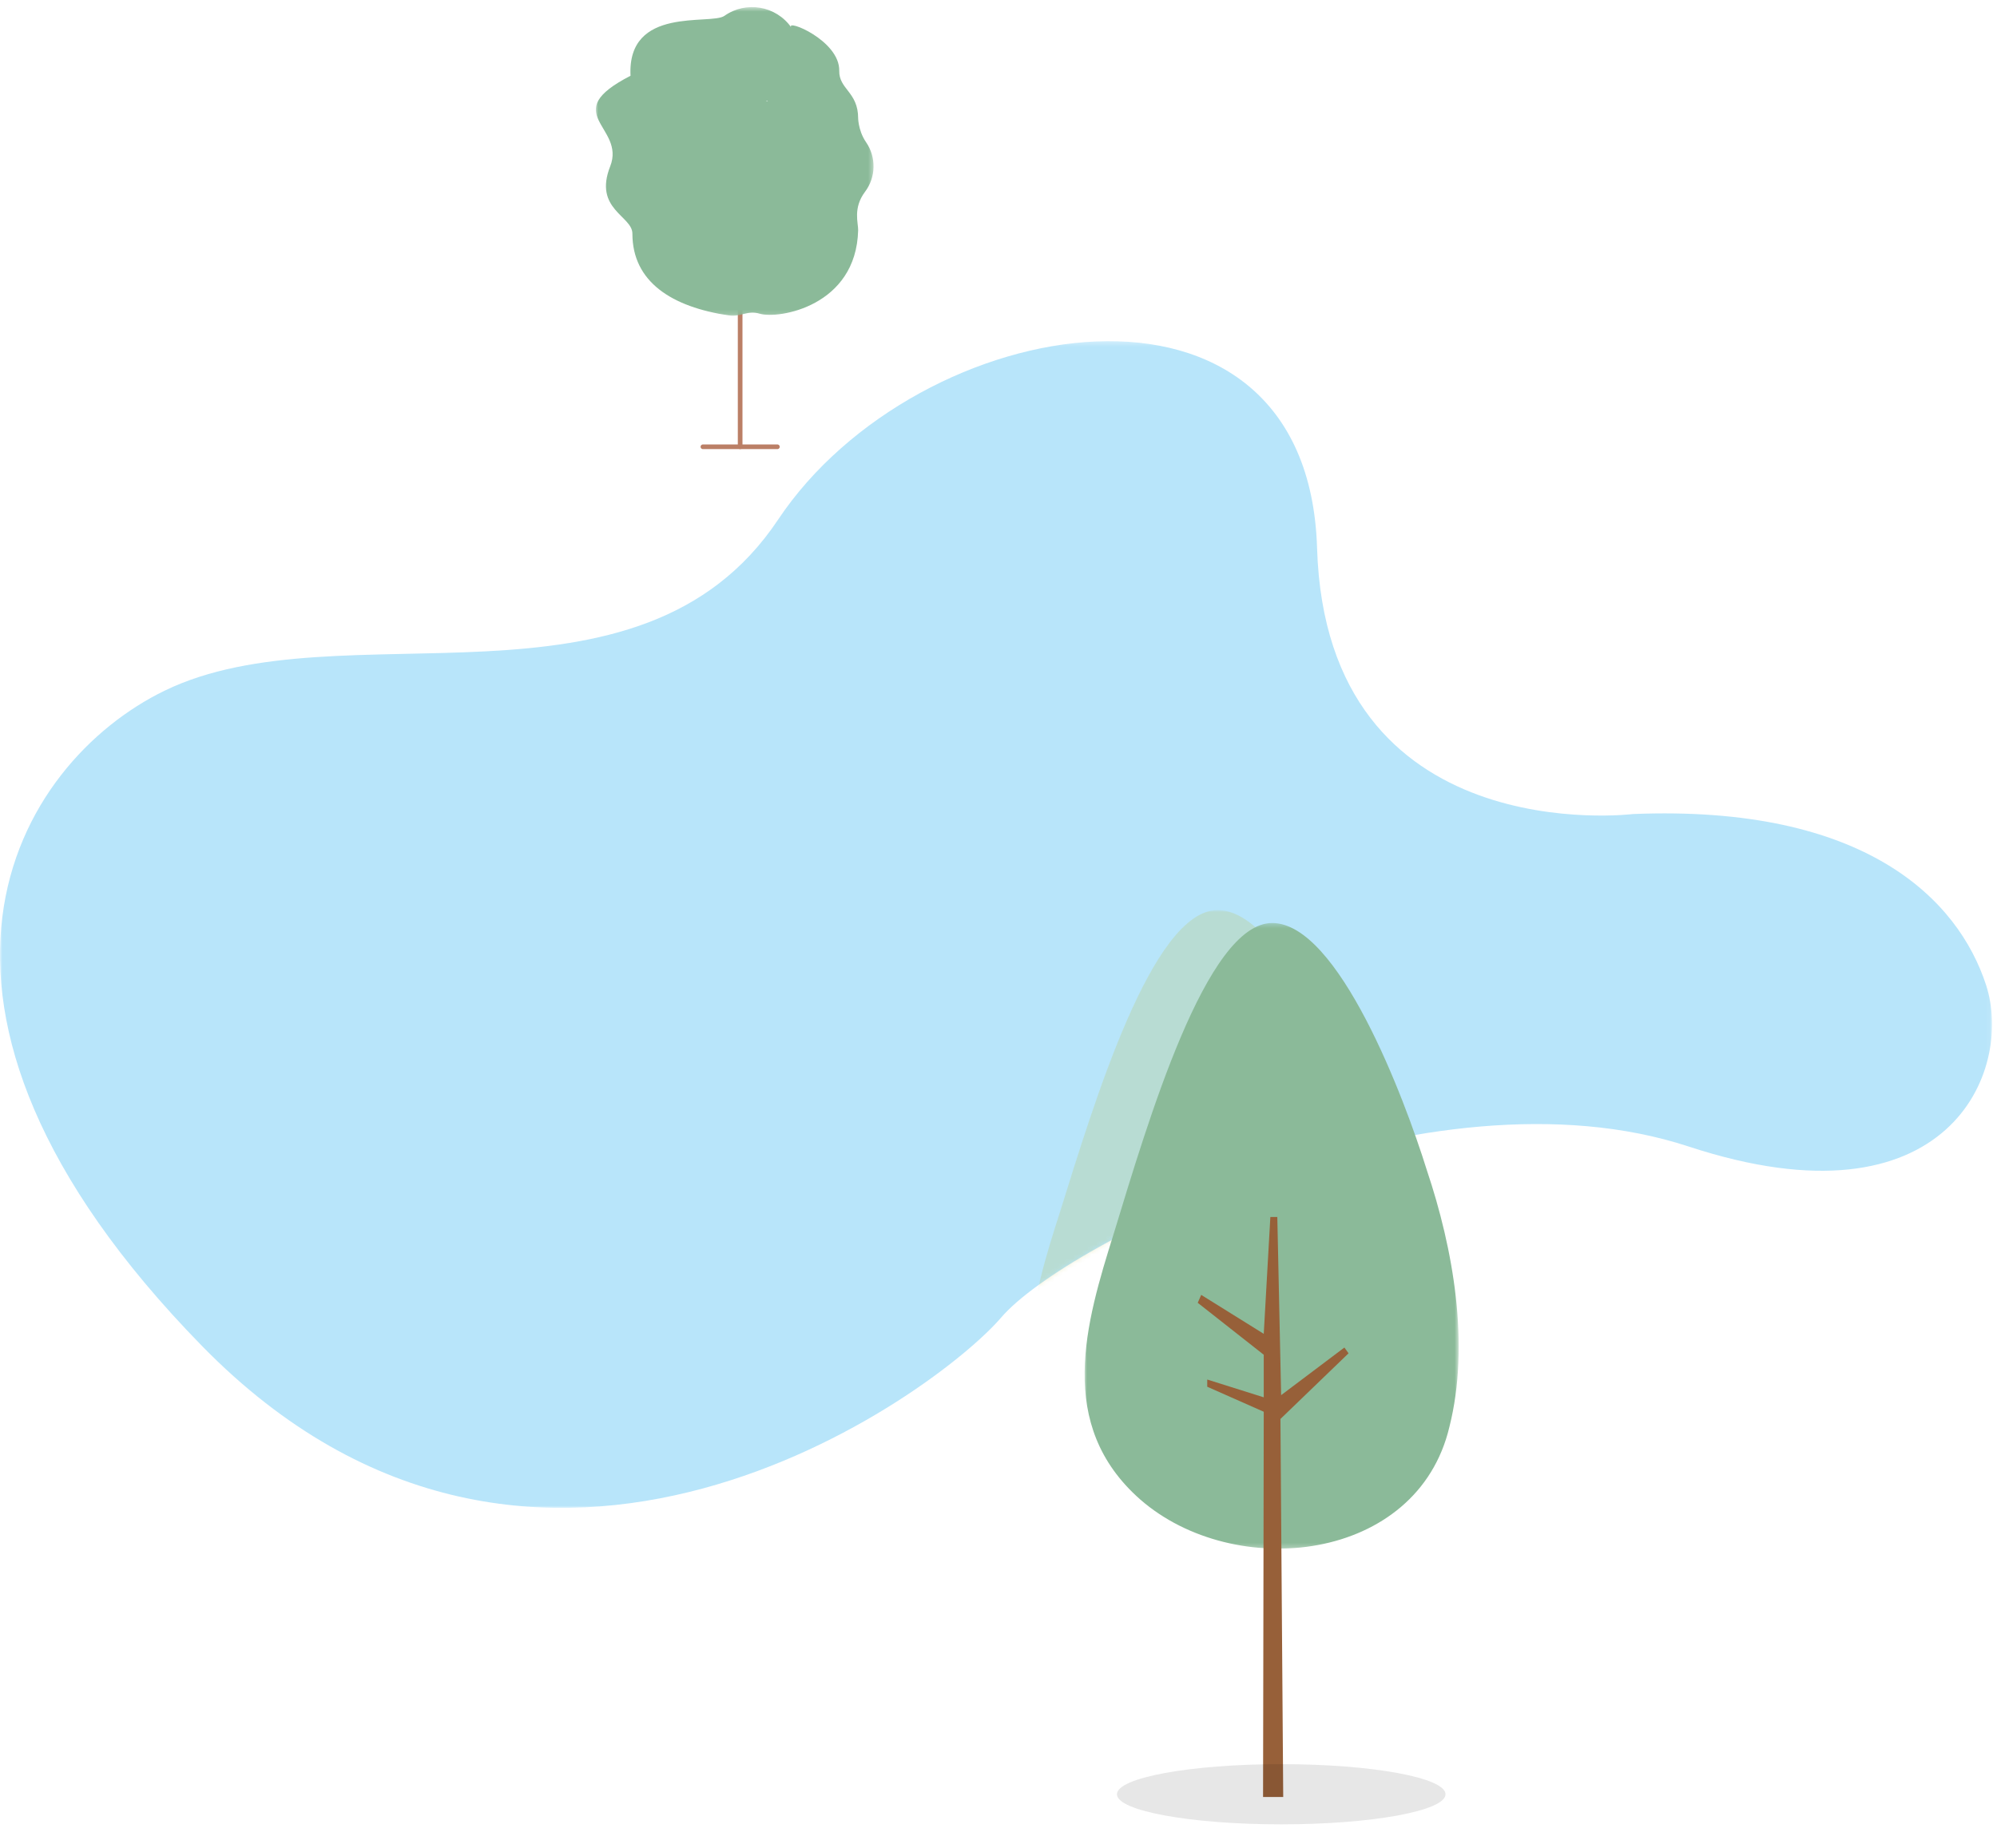 <?xml version="1.0" encoding="UTF-8"?>
<svg width="429px" height="397px" viewBox="0 0 429 397" version="1.1" xmlns="http://www.w3.org/2000/svg" xmlns:xlink="http://www.w3.org/1999/xlink">
    <!-- Generator: Sketch 52.3 (67297) - http://www.bohemiancoding.com/sketch -->
    <title>Group 20</title>
    <desc>Created with Sketch.</desc>
    <defs>
        <polygon id="path-1" points="0.001 0.309 427.935 0.309 427.935 251 0.001 251"></polygon>
        <path d="M350.804,101.915 C350.804,101.915 284.934,110.081 282.936,44.762 C280.941,-20.557 197.106,-6.268 167.164,38.637 C137.223,83.544 73.349,57.008 35.422,75.379 C3.51,90.839 -28.45,142.741 43.409,216.225 C115.268,289.709 201.097,226.429 215.071,210.101 C229.042,193.77 306.89,154.988 362.779,173.359 C418.669,191.73 432.642,157.028 426.653,138.657 C420.664,120.286 400.704,99.875 350.804,101.915" id="path-3"></path>
        <polygon id="path-5" points="0 0 80.003 0 80.003 130.803 0 130.803"></polygon>
        <polygon id="path-7" points="0 0.329 80.36 0.329 80.36 134.756 0 134.756"></polygon>
        <polygon id="path-9" points="0 0.524 59.657 0.524 59.657 66.846 0 66.846"></polygon>
    </defs>
    <g id="web" stroke="none" stroke-width="1" fill="none" fill-rule="evenodd">
        <g id="Group-20" transform="translate(-172, 0)">
            <g id="Group-3" transform="translate(172, 73)">
                <mask id="mask-2" fill="white">
                    <use xlink:href="#path-1"></use>
                </mask>
                <g id="Clip-2"></g>
                <g mask="url(#mask-2)">
                    <mask id="mask-4" fill="white">
                        <use xlink:href="#path-3"></use>
                    </mask>
                    <use id="Mask" fill="#B8E5FA" xlink:href="#path-3"></use>
                    <g opacity="0.202" mask="url(#mask-4)">
                        <g transform="translate(221.457, 122.554)">
                            <mask id="mask-6" fill="white">
                                <use xlink:href="#path-5"></use>
                            </mask>
                            <g id="Clip-2" stroke="none" fill="none"></g>
                            <path d="M40.121,0 C26.011,0 13.509,41.647 6.251,64.872 C0.204,83.691 -6.246,104.914 11.898,120.531 C32.058,137.748 71.169,133.744 78.024,105.315 C82.457,88.096 78.83,68.074 73.184,51.657 C68.347,36.443 54.235,0 40.121,0" id="Fill-1" stroke="none" fill="#BABA38" fill-rule="evenodd" mask="url(#mask-6)"></path>
                        </g>
                    </g>
                </g>
            </g>
        </g>
        <g id="tree" transform="translate(233, 198)">
            <g id="Group-3">
                <mask id="mask-8" fill="white">
                    <use xlink:href="#path-7"></use>
                </mask>
                <g id="Clip-2"></g>
                <path d="M40.3,0.329 C26.127,0.329 13.57,43.13 6.279,66.998 C0.205,86.339 -6.274,108.149 11.951,124.2 C32.201,141.894 71.487,137.779 78.372,108.562 C82.825,90.866 79.182,70.289 73.511,53.417 C68.652,37.782 54.477,0.329 40.3,0.329" id="Fill-1" fill="#8BBA99" mask="url(#mask-8)"></path>
            </g>
            <polygon id="Fill-4" fill="#976039" points="56.7 92.787 55.804 91.546 42.216 101.777 41.394 63.491 39.901 63.491 38.481 88.603 25.045 80.233 24.3 81.936 38.481 93.097 38.481 102.244 26.341 98.421 26.341 99.97 38.481 105.344 38.333 188.121 42.663 188.121 42.067 106.894"></polygon>
            <path d="M77.529,187.536 C77.529,191.105 61.726,194 42.235,194 C22.742,194 6.943,191.105 6.943,187.536 C6.943,183.965 22.742,181.067 42.235,181.067 C61.726,181.067 77.529,183.965 77.529,187.536" id="Fill-6" fill="#000000" opacity="0.097"></path>
        </g>
        <g id="Group-8" transform="translate(128, 1)">
            <path d="M31,56 L31,95" id="Stroke-1" stroke="#BB7F66" stroke-linecap="round"></path>
            <path d="M23,95 L39,95" id="Stroke-3" stroke="#BB7F66" stroke-linecap="round"></path>
            <g id="Group-7">
                <mask id="mask-10" fill="white">
                    <use xlink:href="#path-9"></use>
                </mask>
                <g id="Clip-6"></g>
                <path d="M36.764,20.641 C36.826,20.699 36.889,20.754 36.951,20.814 C36.827,20.772 36.7,20.742 36.575,20.705 C36.638,20.685 36.7,20.662 36.764,20.641 M58.044,29.547 C56.221,26.906 56.35,23.857 56.35,24.411 C56.35,18.749 52.208,18.178 52.288,14.211 C52.418,7.657 40.602,2.929 42,4.91 C38.684,0.205 32.239,-0.85 27.628,2.401 C24.691,4.473 6.702,0.171 7.45,15.281 C-8.379,23.42 6.469,26.151 3.088,34.727 C-0.558,43.966 7.853,45.37 7.853,49.199 C7.853,59.54 16.279,64.978 28.655,66.788 C31.161,67.155 32.514,65.604 35.234,66.411 C39.226,67.599 55.955,64.835 56.35,48.453 C56.387,46.956 55.196,43.703 57.822,40.218 C60.199,37.062 60.259,32.758 58.044,29.547" id="Fill-5" fill="#8BBA99" mask="url(#mask-10)"></path>
            </g>
        </g>
    </g>
</svg>